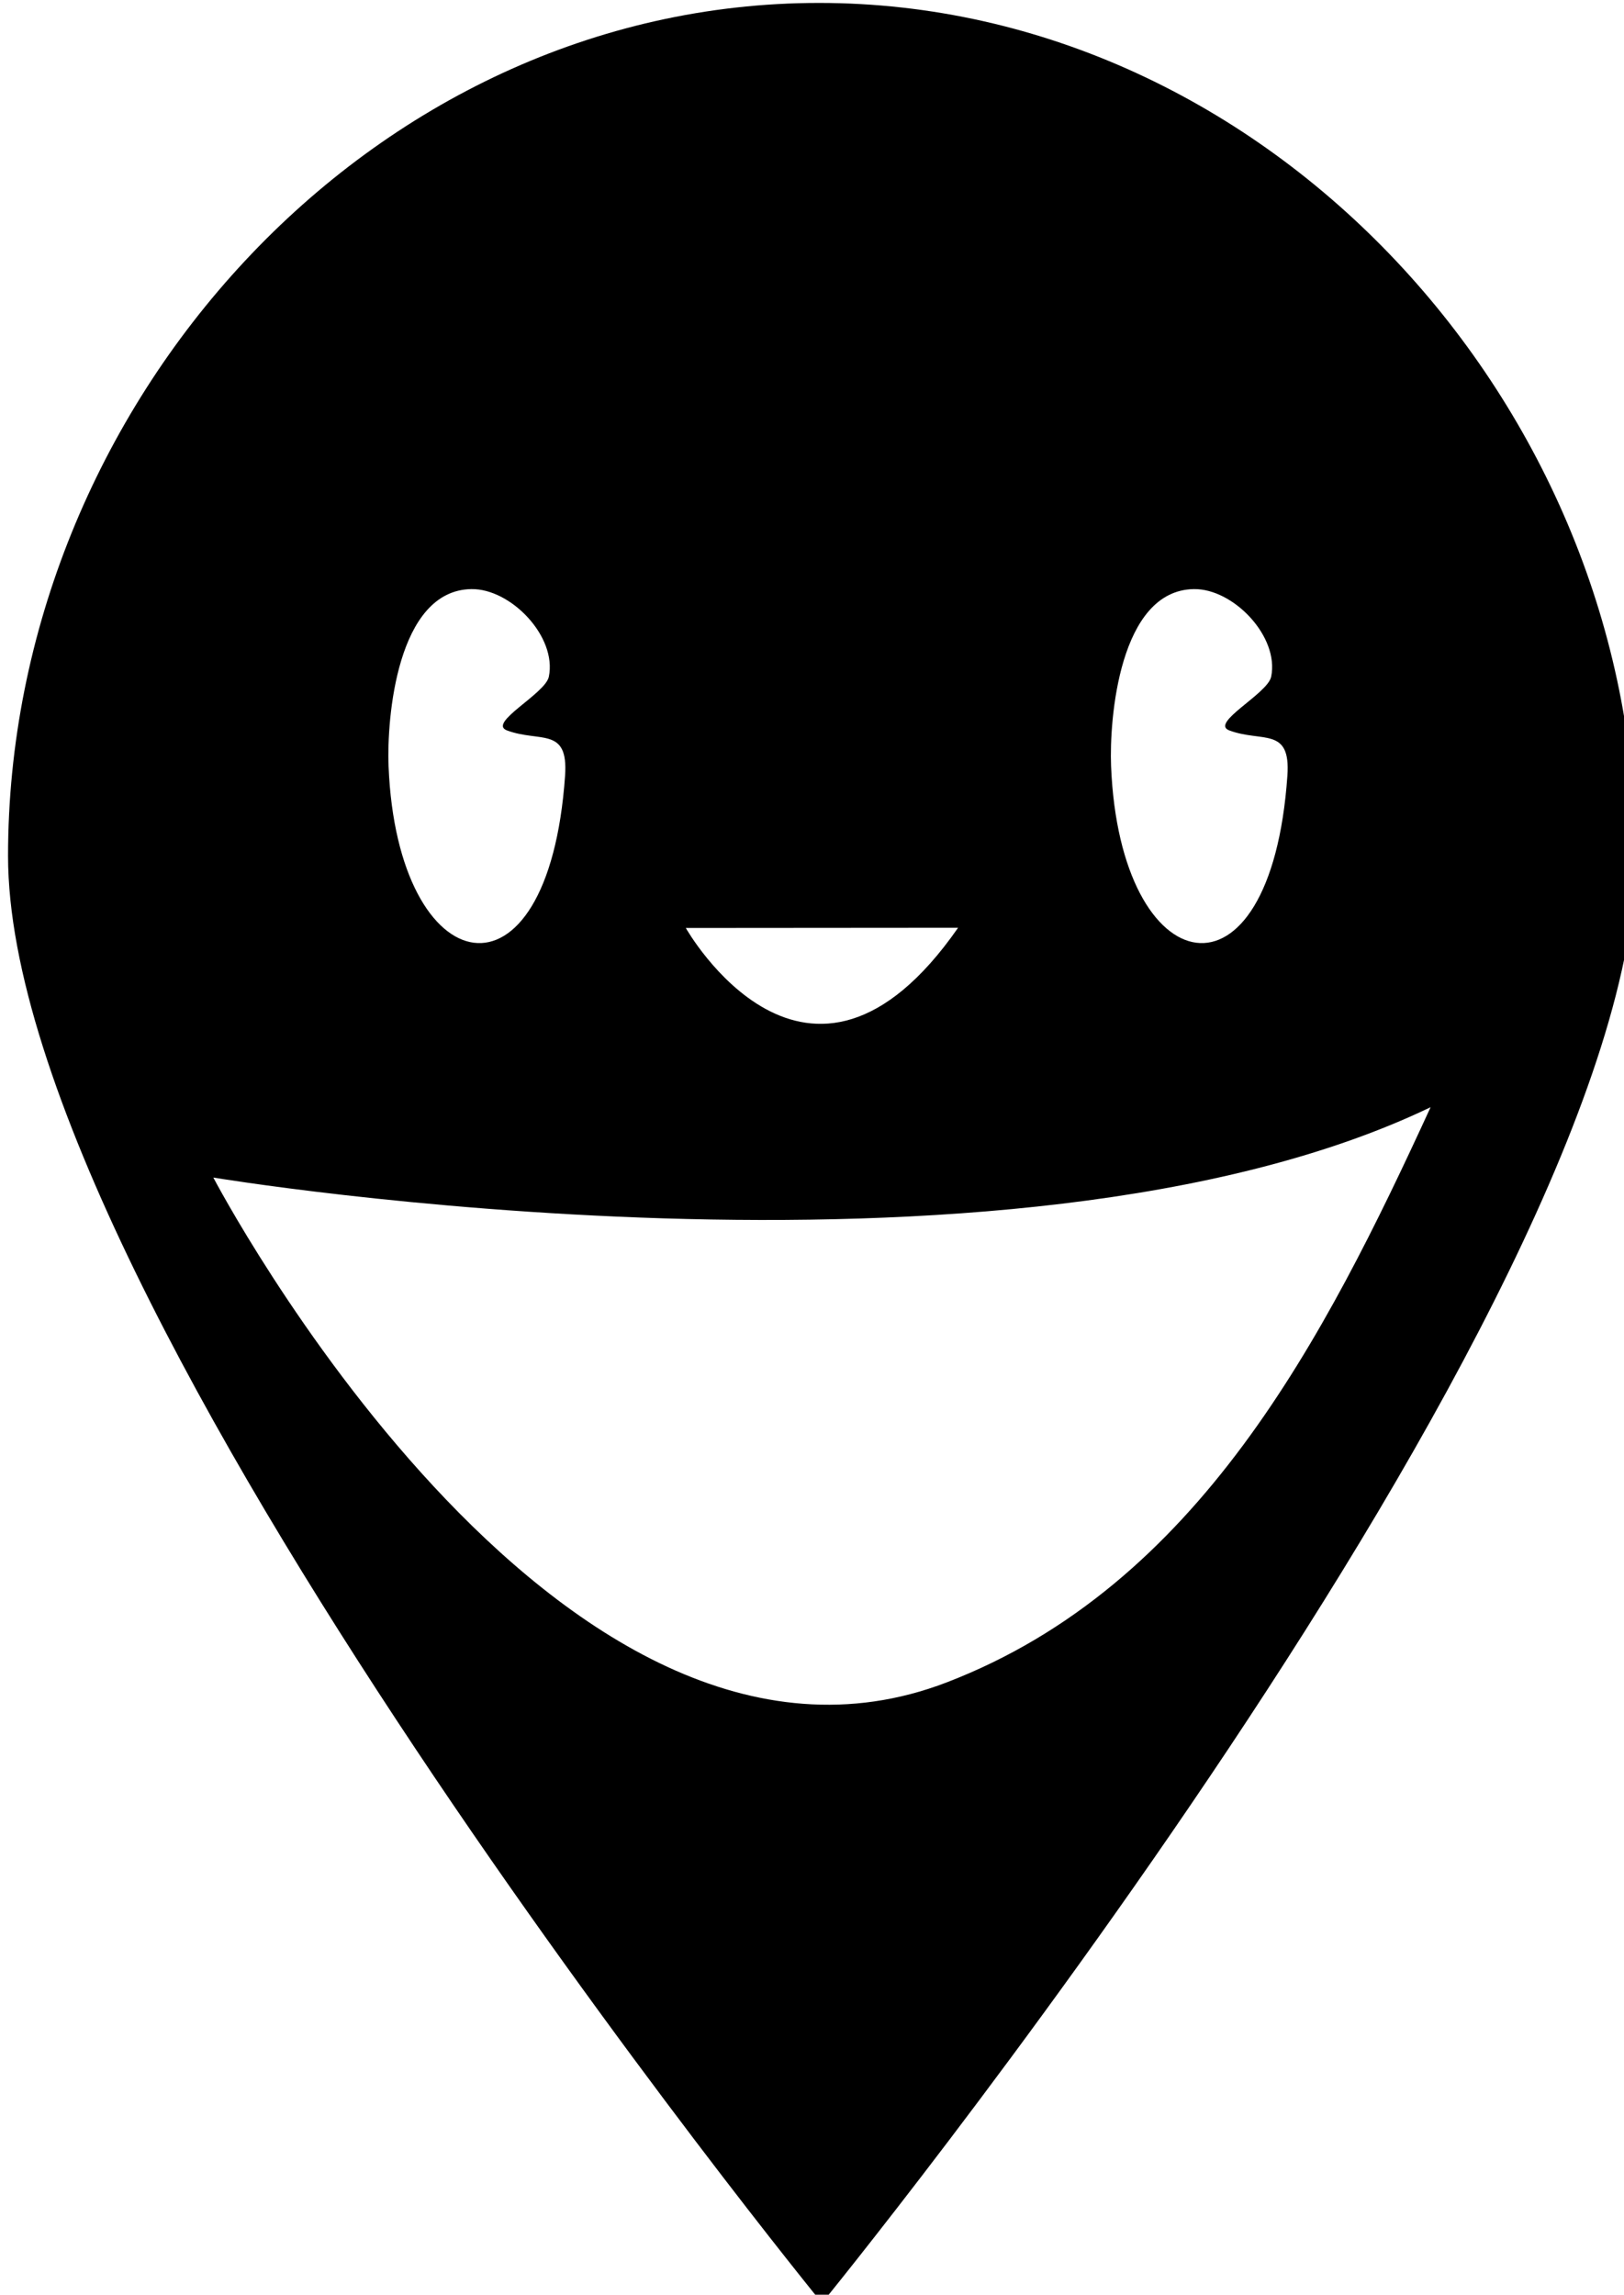 <svg clip-rule="evenodd" stroke-linecap="round" stroke-linejoin="round" stroke-miterlimit="10" version="1.1" viewBox="0 0 50.955 72" xmlns="http://www.w3.org/2000/svg">
 <g transform="matrix(.209 0 0 .209 -107.97 -39.062)" fill-rule="evenodd">
  <path d="m648.77 320.68-0.846-9.647"/>
  <path d="m639.56 187.34c-67.48 0-121.75 60.581-121.75 128.06 1e-3 67.481 122.19 217.25 122.19 217.25s122.19-149.77 122.19-217.25-55.145-128.06-122.63-128.06zm-52.187 88c5.918-0.083 12.871 7.129 11.625 13.156-0.533 2.576-9.268 6.949-6.281 8.062 4.956 1.848 9.229-0.598 8.719 6.782-2.498 36.077-25.178 31.303-26.5-1.406-0.287-7.097 1.233-26.437 12.437-26.594zm108.47 0c5.918-0.083 12.84 7.129 11.594 13.156-0.533 2.576-9.269 6.949-6.282 8.062 4.957 1.848 9.23-0.598 8.719 6.782-2.497 36.077-25.146 31.303-26.469-1.406-0.287-7.097 1.234-26.437 12.438-26.594zm-35.406 50.844c-22.597 32.434-40.876 0.031-40.876 0.031zm70.937 26.937c-15.915 34.63-34.889 71.826-72.625 86.344-58.652 22.565-110.12-75.781-110.12-75.781s119.38 19.86 182.75-10.563z"/>
 </g>
</svg>
